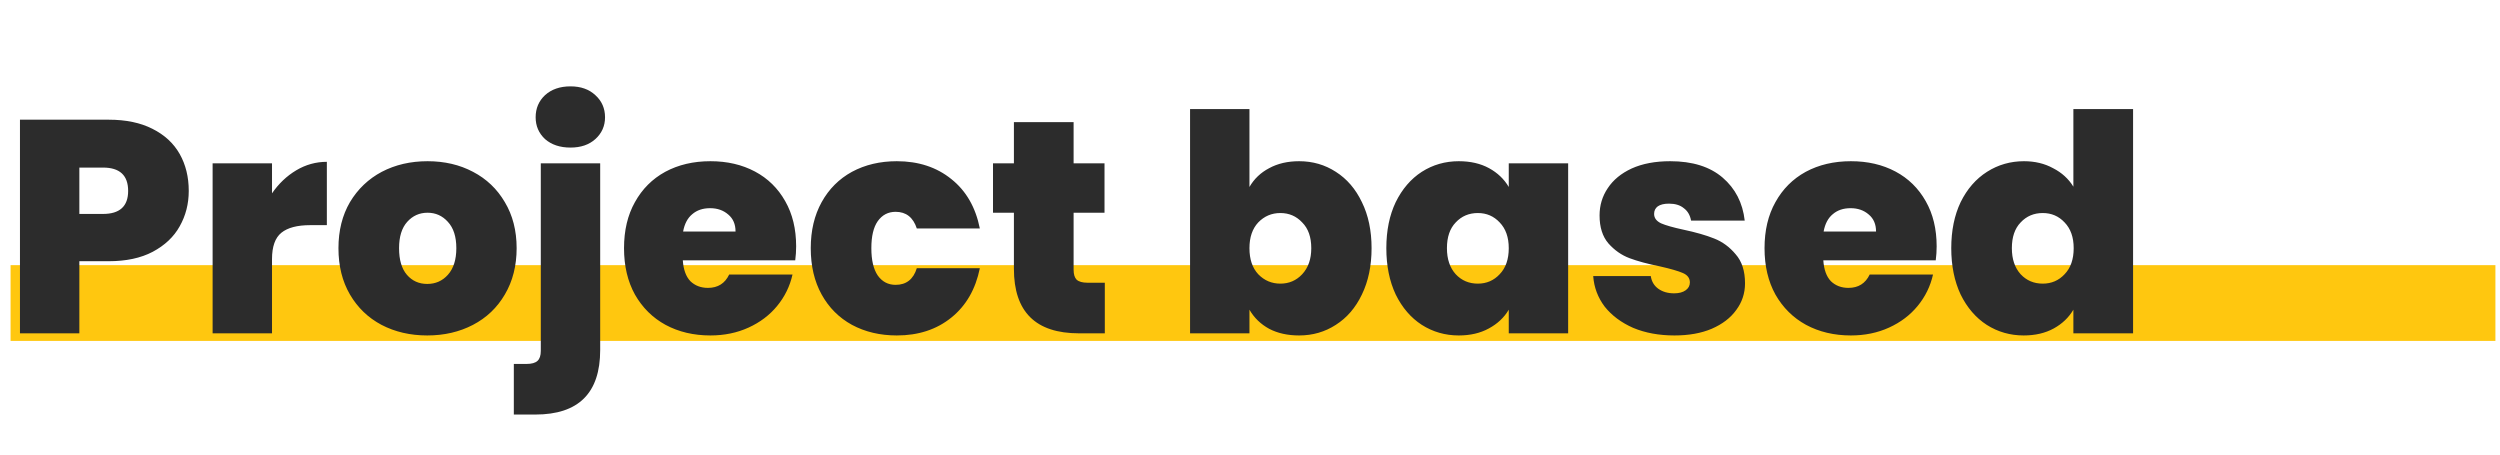 <svg width="330" height="60" viewBox="0 0 330 60" fill="none" xmlns="http://www.w3.org/2000/svg">
<rect x="1.395" y="35" width="328" height="10" fill="#FFC70F"/>
<path d="M24.915 25.2C24.915 26.907 24.515 28.467 23.715 29.88C22.942 31.267 21.755 32.387 20.155 33.24C18.582 34.067 16.649 34.48 14.355 34.48H10.475V44H2.635V15.8H14.355C16.622 15.8 18.542 16.2 20.115 17C21.715 17.8 22.915 18.907 23.715 20.32C24.515 21.733 24.915 23.36 24.915 25.2ZM13.595 28.24C15.809 28.24 16.915 27.227 16.915 25.2C16.915 23.147 15.809 22.12 13.595 22.12H10.475V28.24H13.595ZM35.905 25.52C36.785 24.24 37.852 23.227 39.105 22.48C40.358 21.733 41.705 21.36 43.145 21.36V29.72H40.945C39.238 29.72 37.972 30.053 37.145 30.72C36.318 31.387 35.905 32.547 35.905 34.2V44H28.065V21.56H35.905V25.52ZM56.396 44.28C54.156 44.28 52.142 43.813 50.356 42.88C48.596 41.947 47.209 40.613 46.196 38.88C45.182 37.147 44.676 35.107 44.676 32.76C44.676 30.44 45.182 28.413 46.196 26.68C47.236 24.947 48.636 23.613 50.396 22.68C52.182 21.747 54.196 21.28 56.436 21.28C58.676 21.28 60.676 21.747 62.436 22.68C64.222 23.613 65.622 24.947 66.636 26.68C67.676 28.413 68.196 30.44 68.196 32.76C68.196 35.08 67.676 37.12 66.636 38.88C65.622 40.613 64.222 41.947 62.436 42.88C60.649 43.813 58.636 44.28 56.396 44.28ZM56.396 37.48C57.489 37.48 58.396 37.08 59.116 36.28C59.862 35.453 60.236 34.28 60.236 32.76C60.236 31.24 59.862 30.08 59.116 29.28C58.396 28.48 57.502 28.08 56.436 28.08C55.369 28.08 54.476 28.48 53.756 29.28C53.036 30.08 52.676 31.24 52.676 32.76C52.676 34.307 53.022 35.48 53.716 36.28C54.409 37.08 55.302 37.48 56.396 37.48ZM75.305 19.48C73.919 19.48 72.799 19.107 71.945 18.36C71.119 17.587 70.705 16.627 70.705 15.48C70.705 14.307 71.119 13.333 71.945 12.56C72.799 11.787 73.919 11.4 75.305 11.4C76.665 11.4 77.759 11.787 78.585 12.56C79.439 13.333 79.865 14.307 79.865 15.48C79.865 16.627 79.439 17.587 78.585 18.36C77.759 19.107 76.665 19.48 75.305 19.48ZM79.225 46.2C79.225 51.88 76.372 54.72 70.665 54.72H67.825V48.04H69.505C70.172 48.04 70.652 47.907 70.945 47.64C71.239 47.373 71.385 46.933 71.385 46.32V21.56H79.225V46.2ZM105.091 32.52C105.091 33.133 105.051 33.747 104.971 34.36H90.131C90.211 35.587 90.544 36.507 91.131 37.12C91.744 37.707 92.518 38 93.451 38C94.758 38 95.691 37.413 96.251 36.24H104.611C104.264 37.787 103.584 39.173 102.571 40.4C101.584 41.6 100.331 42.547 98.811 43.24C97.291 43.933 95.611 44.28 93.771 44.28C91.558 44.28 89.584 43.813 87.851 42.88C86.144 41.947 84.798 40.613 83.811 38.88C82.851 37.147 82.371 35.107 82.371 32.76C82.371 30.413 82.851 28.387 83.811 26.68C84.771 24.947 86.104 23.613 87.811 22.68C89.544 21.747 91.531 21.28 93.771 21.28C95.984 21.28 97.944 21.733 99.651 22.64C101.358 23.547 102.691 24.853 103.651 26.56C104.611 28.24 105.091 30.227 105.091 32.52ZM97.091 30.56C97.091 29.6 96.771 28.853 96.131 28.32C95.491 27.76 94.691 27.48 93.731 27.48C92.771 27.48 91.984 27.747 91.371 28.28C90.758 28.787 90.358 29.547 90.171 30.56H97.091ZM107.019 32.76C107.019 30.44 107.499 28.413 108.459 26.68C109.419 24.947 110.753 23.613 112.459 22.68C114.193 21.747 116.166 21.28 118.379 21.28C121.233 21.28 123.633 22.067 125.579 23.64C127.526 25.187 128.779 27.36 129.339 30.16H121.019C120.539 28.693 119.606 27.96 118.219 27.96C117.233 27.96 116.446 28.373 115.859 29.2C115.299 30 115.019 31.187 115.019 32.76C115.019 34.333 115.299 35.533 115.859 36.36C116.446 37.187 117.233 37.6 118.219 37.6C119.633 37.6 120.566 36.867 121.019 35.4H129.339C128.779 38.173 127.526 40.347 125.579 41.92C123.633 43.493 121.233 44.28 118.379 44.28C116.166 44.28 114.193 43.813 112.459 42.88C110.753 41.947 109.419 40.613 108.459 38.88C107.499 37.147 107.019 35.107 107.019 32.76ZM145.836 37.32V44H142.436C136.703 44 133.836 41.16 133.836 35.48V28.08H131.076V21.56H133.836V16.12H141.716V21.56H145.796V28.08H141.716V35.6C141.716 36.213 141.85 36.653 142.116 36.92C142.41 37.187 142.89 37.32 143.556 37.32H145.836ZM164.928 24.68C165.542 23.613 166.408 22.787 167.528 22.2C168.648 21.587 169.968 21.28 171.488 21.28C173.275 21.28 174.888 21.747 176.328 22.68C177.795 23.613 178.942 24.947 179.768 26.68C180.622 28.413 181.048 30.44 181.048 32.76C181.048 35.08 180.622 37.12 179.768 38.88C178.942 40.613 177.795 41.947 176.328 42.88C174.888 43.813 173.275 44.28 171.488 44.28C169.968 44.28 168.648 43.987 167.528 43.4C166.408 42.787 165.542 41.947 164.928 40.88V44H157.088V14.4H164.928V24.68ZM173.088 32.76C173.088 31.293 172.688 30.16 171.888 29.36C171.115 28.533 170.155 28.12 169.008 28.12C167.862 28.12 166.888 28.533 166.088 29.36C165.315 30.187 164.928 31.32 164.928 32.76C164.928 34.227 165.315 35.373 166.088 36.2C166.888 37.027 167.862 37.44 169.008 37.44C170.155 37.44 171.115 37.027 171.888 36.2C172.688 35.347 173.088 34.2 173.088 32.76ZM182.996 32.76C182.996 30.44 183.409 28.413 184.236 26.68C185.089 24.947 186.236 23.613 187.676 22.68C189.143 21.747 190.769 21.28 192.556 21.28C194.103 21.28 195.436 21.587 196.556 22.2C197.676 22.813 198.543 23.64 199.156 24.68V21.56H206.996V44H199.156V40.88C198.543 41.92 197.663 42.747 196.516 43.36C195.396 43.973 194.076 44.28 192.556 44.28C190.769 44.28 189.143 43.813 187.676 42.88C186.236 41.947 185.089 40.613 184.236 38.88C183.409 37.12 182.996 35.08 182.996 32.76ZM199.156 32.76C199.156 31.32 198.756 30.187 197.956 29.36C197.183 28.533 196.223 28.12 195.076 28.12C193.903 28.12 192.929 28.533 192.156 29.36C191.383 30.16 190.996 31.293 190.996 32.76C190.996 34.2 191.383 35.347 192.156 36.2C192.929 37.027 193.903 37.44 195.076 37.44C196.223 37.44 197.183 37.027 197.956 36.2C198.756 35.373 199.156 34.227 199.156 32.76ZM221.023 44.28C218.997 44.28 217.183 43.947 215.583 43.28C214.01 42.587 212.757 41.653 211.823 40.48C210.917 39.28 210.41 37.933 210.303 36.44H217.903C218.01 37.16 218.343 37.72 218.903 38.12C219.463 38.52 220.157 38.72 220.983 38.72C221.623 38.72 222.13 38.587 222.503 38.32C222.877 38.053 223.063 37.707 223.063 37.28C223.063 36.72 222.757 36.307 222.143 36.04C221.53 35.773 220.517 35.48 219.103 35.16C217.503 34.84 216.17 34.48 215.103 34.08C214.037 33.68 213.103 33.027 212.303 32.12C211.53 31.213 211.143 29.987 211.143 28.44C211.143 27.107 211.503 25.907 212.223 24.84C212.943 23.747 213.997 22.88 215.383 22.24C216.797 21.6 218.49 21.28 220.463 21.28C223.397 21.28 225.703 22 227.383 23.44C229.063 24.88 230.037 26.773 230.303 29.12H223.223C223.09 28.4 222.77 27.853 222.263 27.48C221.783 27.08 221.13 26.88 220.303 26.88C219.663 26.88 219.17 27 218.823 27.24C218.503 27.48 218.343 27.813 218.343 28.24C218.343 28.773 218.65 29.187 219.263 29.48C219.877 29.747 220.863 30.027 222.223 30.32C223.85 30.667 225.197 31.053 226.263 31.48C227.357 31.907 228.303 32.6 229.103 33.56C229.93 34.493 230.343 35.773 230.343 37.4C230.343 38.707 229.957 39.88 229.183 40.92C228.437 41.96 227.357 42.787 225.943 43.4C224.557 43.987 222.917 44.28 221.023 44.28ZM255.638 32.52C255.638 33.133 255.598 33.747 255.518 34.36H240.678C240.758 35.587 241.091 36.507 241.678 37.12C242.291 37.707 243.064 38 243.998 38C245.304 38 246.238 37.413 246.798 36.24H255.158C254.811 37.787 254.131 39.173 253.118 40.4C252.131 41.6 250.878 42.547 249.358 43.24C247.838 43.933 246.158 44.28 244.318 44.28C242.104 44.28 240.131 43.813 238.398 42.88C236.691 41.947 235.344 40.613 234.358 38.88C233.398 37.147 232.918 35.107 232.918 32.76C232.918 30.413 233.398 28.387 234.358 26.68C235.318 24.947 236.651 23.613 238.358 22.68C240.091 21.747 242.078 21.28 244.318 21.28C246.531 21.28 248.491 21.733 250.198 22.64C251.904 23.547 253.238 24.853 254.198 26.56C255.158 28.24 255.638 30.227 255.638 32.52ZM247.638 30.56C247.638 29.6 247.318 28.853 246.678 28.32C246.038 27.76 245.238 27.48 244.278 27.48C243.318 27.48 242.531 27.747 241.918 28.28C241.304 28.787 240.904 29.547 240.718 30.56H247.638ZM257.566 32.76C257.566 30.44 257.98 28.413 258.806 26.68C259.66 24.947 260.82 23.613 262.286 22.68C263.753 21.747 265.38 21.28 267.166 21.28C268.606 21.28 269.886 21.587 271.006 22.2C272.153 22.787 273.046 23.6 273.686 24.64V14.4H281.566V44H273.686V40.88C273.073 41.92 272.206 42.747 271.086 43.36C269.966 43.973 268.646 44.28 267.126 44.28C265.34 44.28 263.713 43.813 262.246 42.88C260.806 41.947 259.66 40.613 258.806 38.88C257.98 37.12 257.566 35.08 257.566 32.76ZM273.726 32.76C273.726 31.32 273.326 30.187 272.526 29.36C271.753 28.533 270.793 28.12 269.646 28.12C268.473 28.12 267.5 28.533 266.726 29.36C265.953 30.16 265.566 31.293 265.566 32.76C265.566 34.2 265.953 35.347 266.726 36.2C267.5 37.027 268.473 37.44 269.646 37.44C270.793 37.44 271.753 37.027 272.526 36.2C273.326 35.373 273.726 34.227 273.726 32.76Z" fill="#2C2C2C"/>
</svg>
